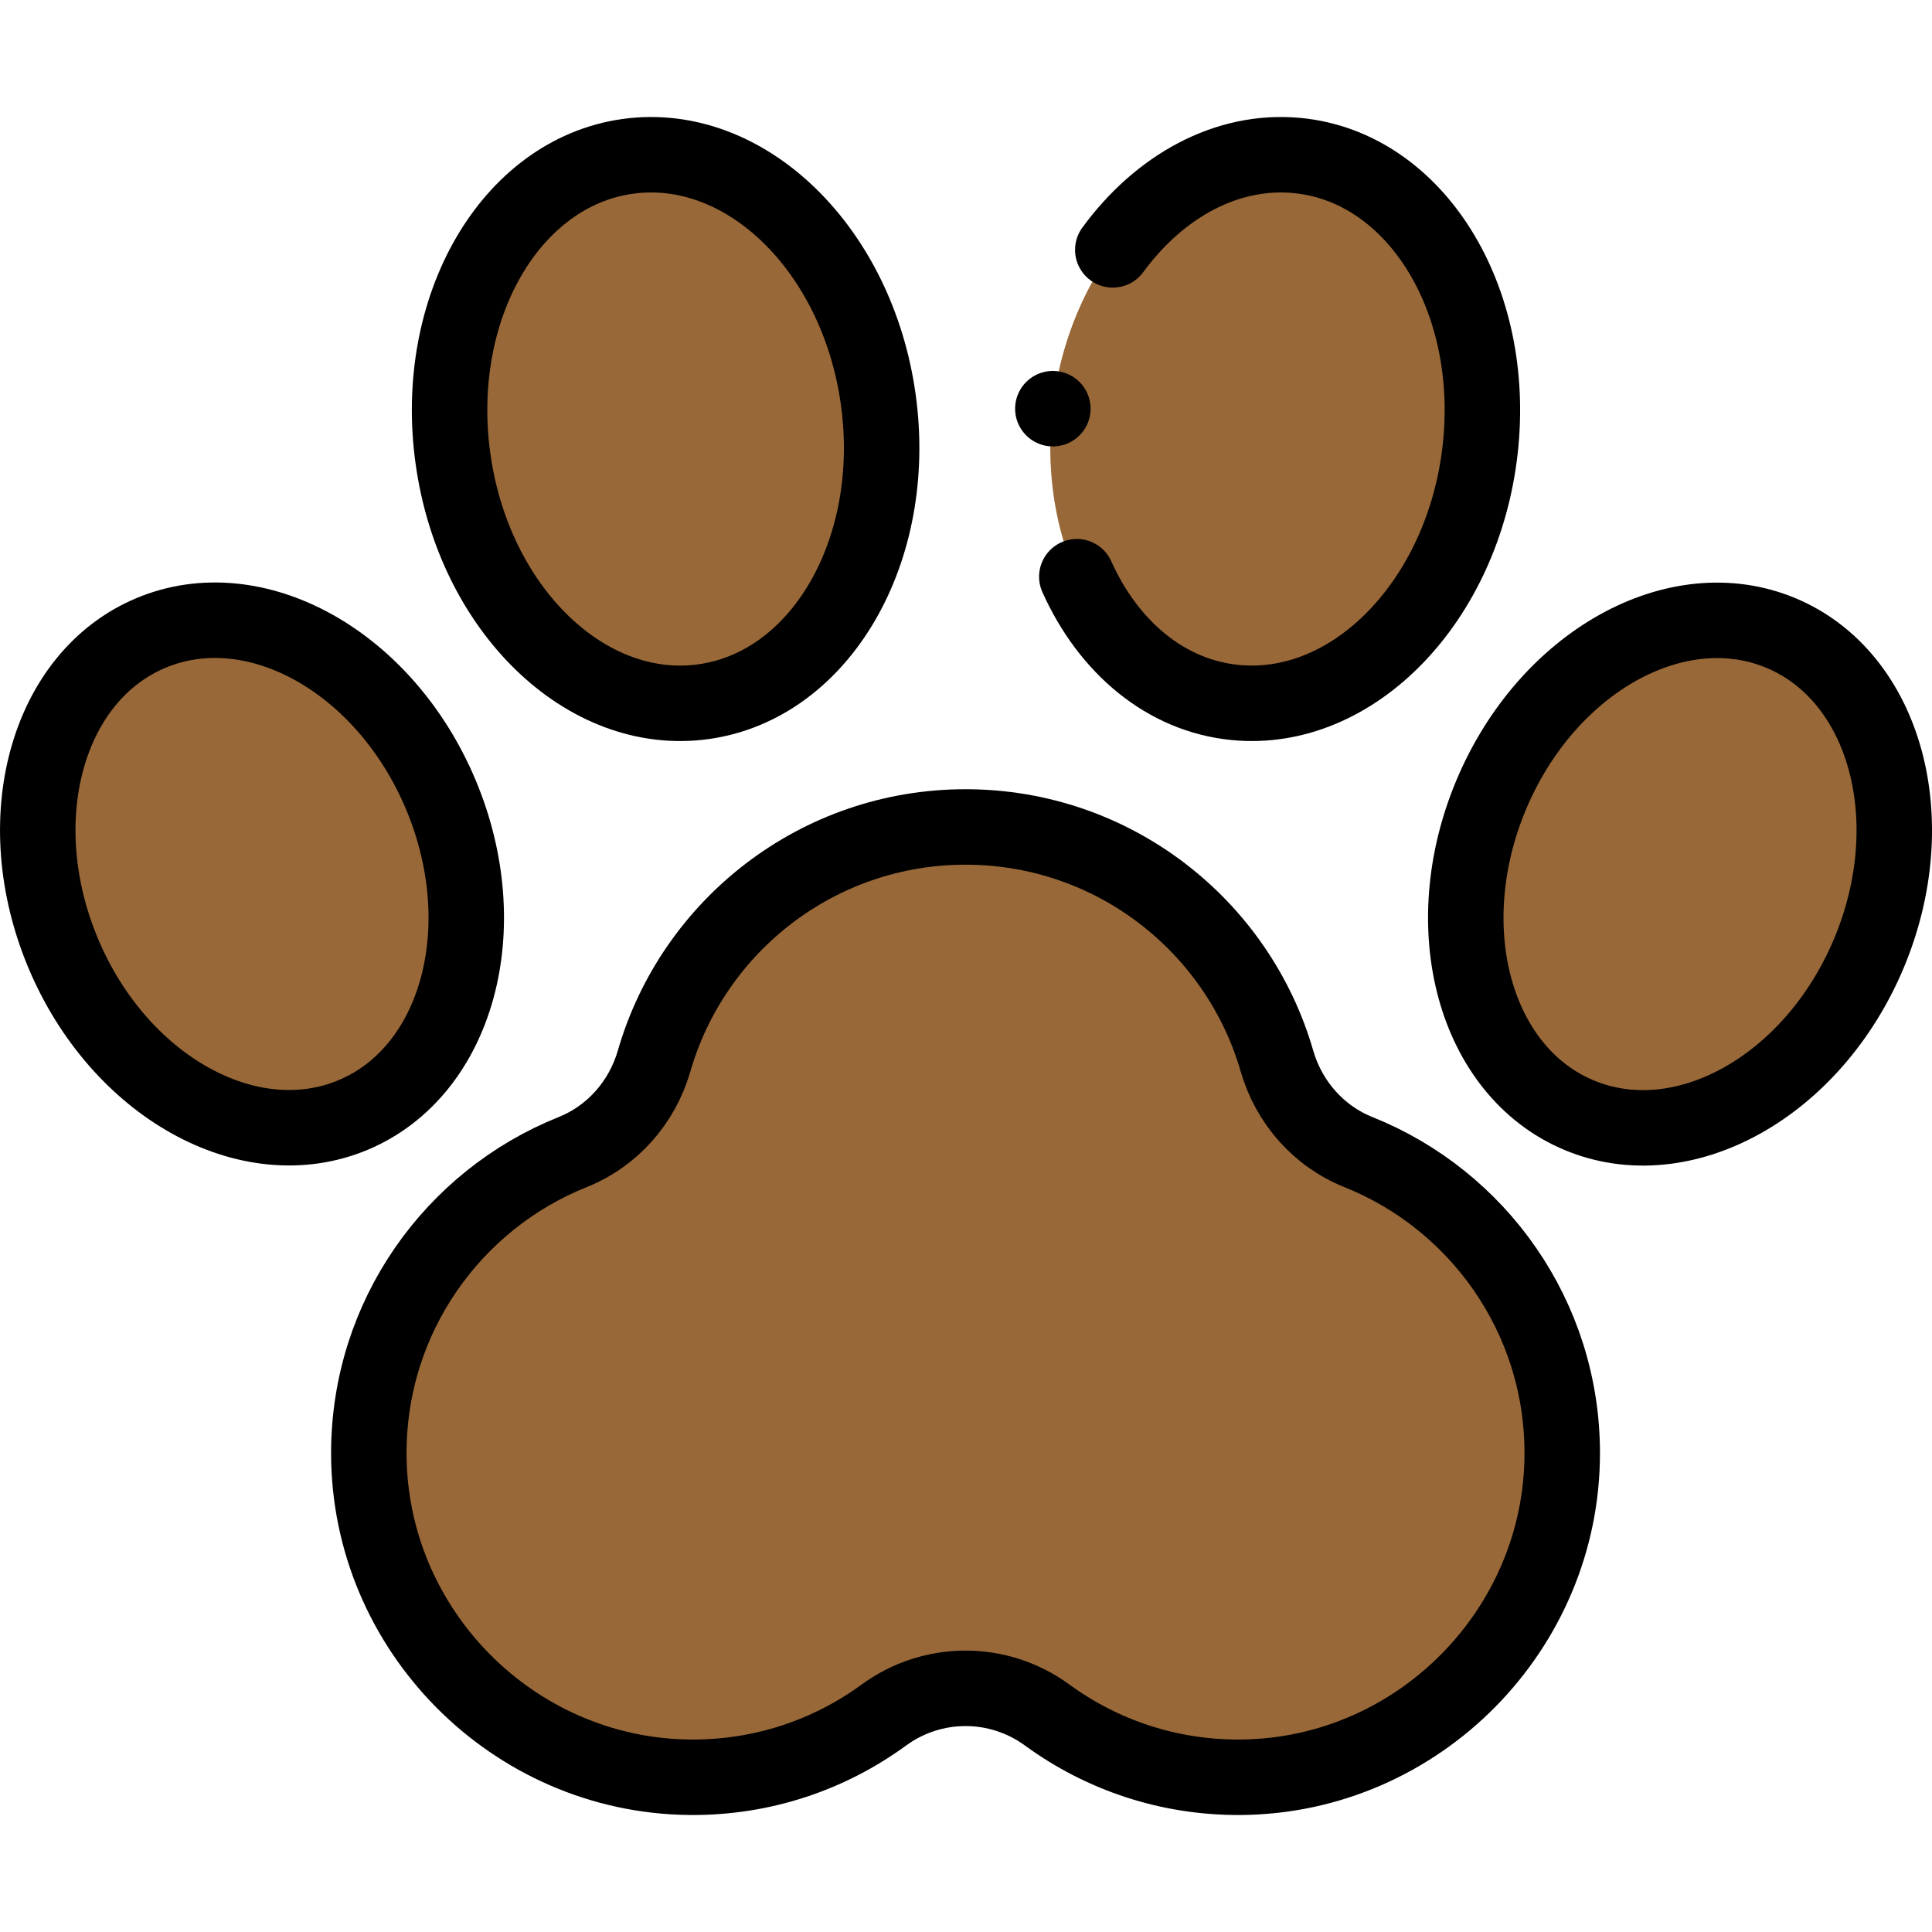 <?xml version="1.0" encoding="UTF-8" standalone="no"?>
<!DOCTYPE svg PUBLIC "-//W3C//DTD SVG 1.1//EN" "http://www.w3.org/Graphics/SVG/1.1/DTD/svg11.dtd">
<!-- Created with Vectornator (http://vectornator.io/) -->
<svg height="100%" stroke-miterlimit="10" style="fill-rule:nonzero;clip-rule:evenodd;stroke-linecap:round;stroke-linejoin:round;" version="1.1" viewBox="0 0 512 512" width="100%" xml:space="preserve" xmlns="http://www.w3.org/2000/svg" xmlns:vectornator="http://vectornator.io" xmlns:xlink="http://www.w3.org/1999/xlink">
<defs/>
<clipPath id="ArtboardFrame">
<rect height="512" width="512" x="0" y="0"/>
</clipPath>
<g clip-path="url(#ArtboardFrame)" id="Untitled" vectornator:layerName="Untitled">
<g opacity="1" vectornator:layerName="g">
<path d="M360.021 305.328C349.424 301.086 341.569 292.126 338.4 281.16C328.051 245.344 295.025 219.152 255.875 219.152C216.725 219.152 183.699 245.344 173.35 281.16C170.181 292.126 162.326 301.086 151.729 305.328C120.091 317.994 97.742 348.93 97.741 385.092C97.74 431.898 135.939 470.511 182.743 470.99C202.008 471.187 219.82 465.036 234.231 454.504C247.145 445.066 264.605 445.066 277.519 454.504C291.93 465.036 309.743 471.187 329.008 470.99C375.812 470.511 414.011 431.898 414.01 385.092C414.008 348.93 391.659 317.994 360.021 305.328Z" fill="#986838" fill-rule="nonzero" opacity="1" stroke="none" vectornator:layerName="path"/>
<path d="M120.036 121.509C114.504 81.599 135.251 45.749 166.376 41.434C197.502 37.12 227.219 65.975 232.751 105.885C238.283 145.795 217.536 181.645 186.41 185.96C155.285 190.274 125.568 161.419 120.036 121.509Z" fill="#986838" fill-rule="nonzero" opacity="1" stroke="none" vectornator:layerName="ellipse"/>
<path d="M16.74 252.612C1.94 217.339 12.348 179.343 39.987 167.746C67.626 156.149 102.03 175.343 116.83 210.616C131.63 245.889 121.222 283.884 93.583 295.481C65.944 307.078 31.54 287.885 16.74 252.612Z" fill="#986838" fill-rule="nonzero" opacity="1" stroke="none" vectornator:layerName="ellipse"/>
<path d="M360.021 305.328C349.424 301.086 341.569 292.126 338.4 281.16C328.051 245.344 295.025 219.152 255.875 219.152C216.725 219.152 183.699 245.344 173.35 281.16C170.181 292.126 162.326 301.086 151.729 305.328C120.091 317.994 97.742 348.93 97.741 385.092C97.74 431.898 135.939 470.511 182.743 470.99C202.008 471.187 219.82 465.036 234.231 454.504C247.145 445.066 264.605 445.066 277.519 454.504C291.93 465.036 309.743 471.187 329.008 470.99C375.812 470.511 414.011 431.898 414.01 385.092C414.008 348.93 391.659 317.994 360.021 305.328Z" fill="none" opacity="1" stroke="#000000" stroke-linecap="round" stroke-linejoin="round" stroke-width="20" vectornator:layerName="path"/>
<path d="M120.036 121.509C114.504 81.599 135.251 45.749 166.376 41.434C197.502 37.12 227.219 65.975 232.751 105.885C238.283 145.795 217.536 181.645 186.41 185.96C155.285 190.274 125.568 161.419 120.036 121.509Z" fill="none" opacity="1" stroke="#000000" stroke-linecap="round" stroke-linejoin="round" stroke-width="19.999" vectornator:layerName="ellipse"/>
<path d="M16.74 252.612C1.94 217.339 12.348 179.343 39.987 167.746C67.626 156.149 102.03 175.343 116.83 210.616C131.63 245.889 121.222 283.884 93.583 295.481C65.944 307.078 31.54 287.885 16.74 252.612Z" fill="none" opacity="1" stroke="#000000" stroke-linecap="round" stroke-linejoin="round" stroke-width="20" vectornator:layerName="ellipse"/>
<path d="M325.57 185.963C294.445 181.649 273.698 145.798 279.23 105.888C284.762 65.978 314.479 37.123 345.604 41.437C376.73 45.752 397.477 81.603 391.945 121.512C386.413 161.422 356.696 190.278 325.57 185.963Z" fill="#986838" fill-rule="nonzero" opacity="1" stroke="none" vectornator:layerName="ellipse"/>
<path d="M418.428 295.514C390.789 283.917 380.381 245.921 395.181 210.648C409.981 175.375 444.384 156.182 472.024 167.779C499.663 179.376 510.071 217.372 495.271 252.645C480.471 287.918 446.067 307.111 418.428 295.514Z" fill="#986838" fill-rule="nonzero" opacity="1" stroke="none" vectornator:layerName="ellipse"/>
<path d="M285.371 152.834C293.735 171.454 308.936 184.428 327.497 186.183C358.793 189.143 387.791 159.088 392.266 119.054C396.741 79.02 374.998 44.166 343.701 41.207C325.049 39.443 307.214 49.405 294.9 66.218" fill="none" opacity="1" stroke="#000000" stroke-linecap="round" stroke-linejoin="round" stroke-width="20" vectornator:layerName="path"/>
<path d="M418.428 295.514C390.789 283.917 380.381 245.921 395.181 210.648C409.981 175.375 444.384 156.182 472.024 167.779C499.663 179.376 510.071 217.372 495.271 252.645C480.471 287.918 446.067 307.111 418.428 295.514Z" fill="none" opacity="1" stroke="#000000" stroke-linecap="round" stroke-linejoin="round" stroke-width="20" vectornator:layerName="ellipse"/>
<path d="M279.016 108.306L279.016 108.306" fill="none" opacity="1" stroke="#000000" stroke-linecap="round" stroke-linejoin="round" stroke-width="20" vectornator:layerName="line"/>
</g>
</g>
</svg>
